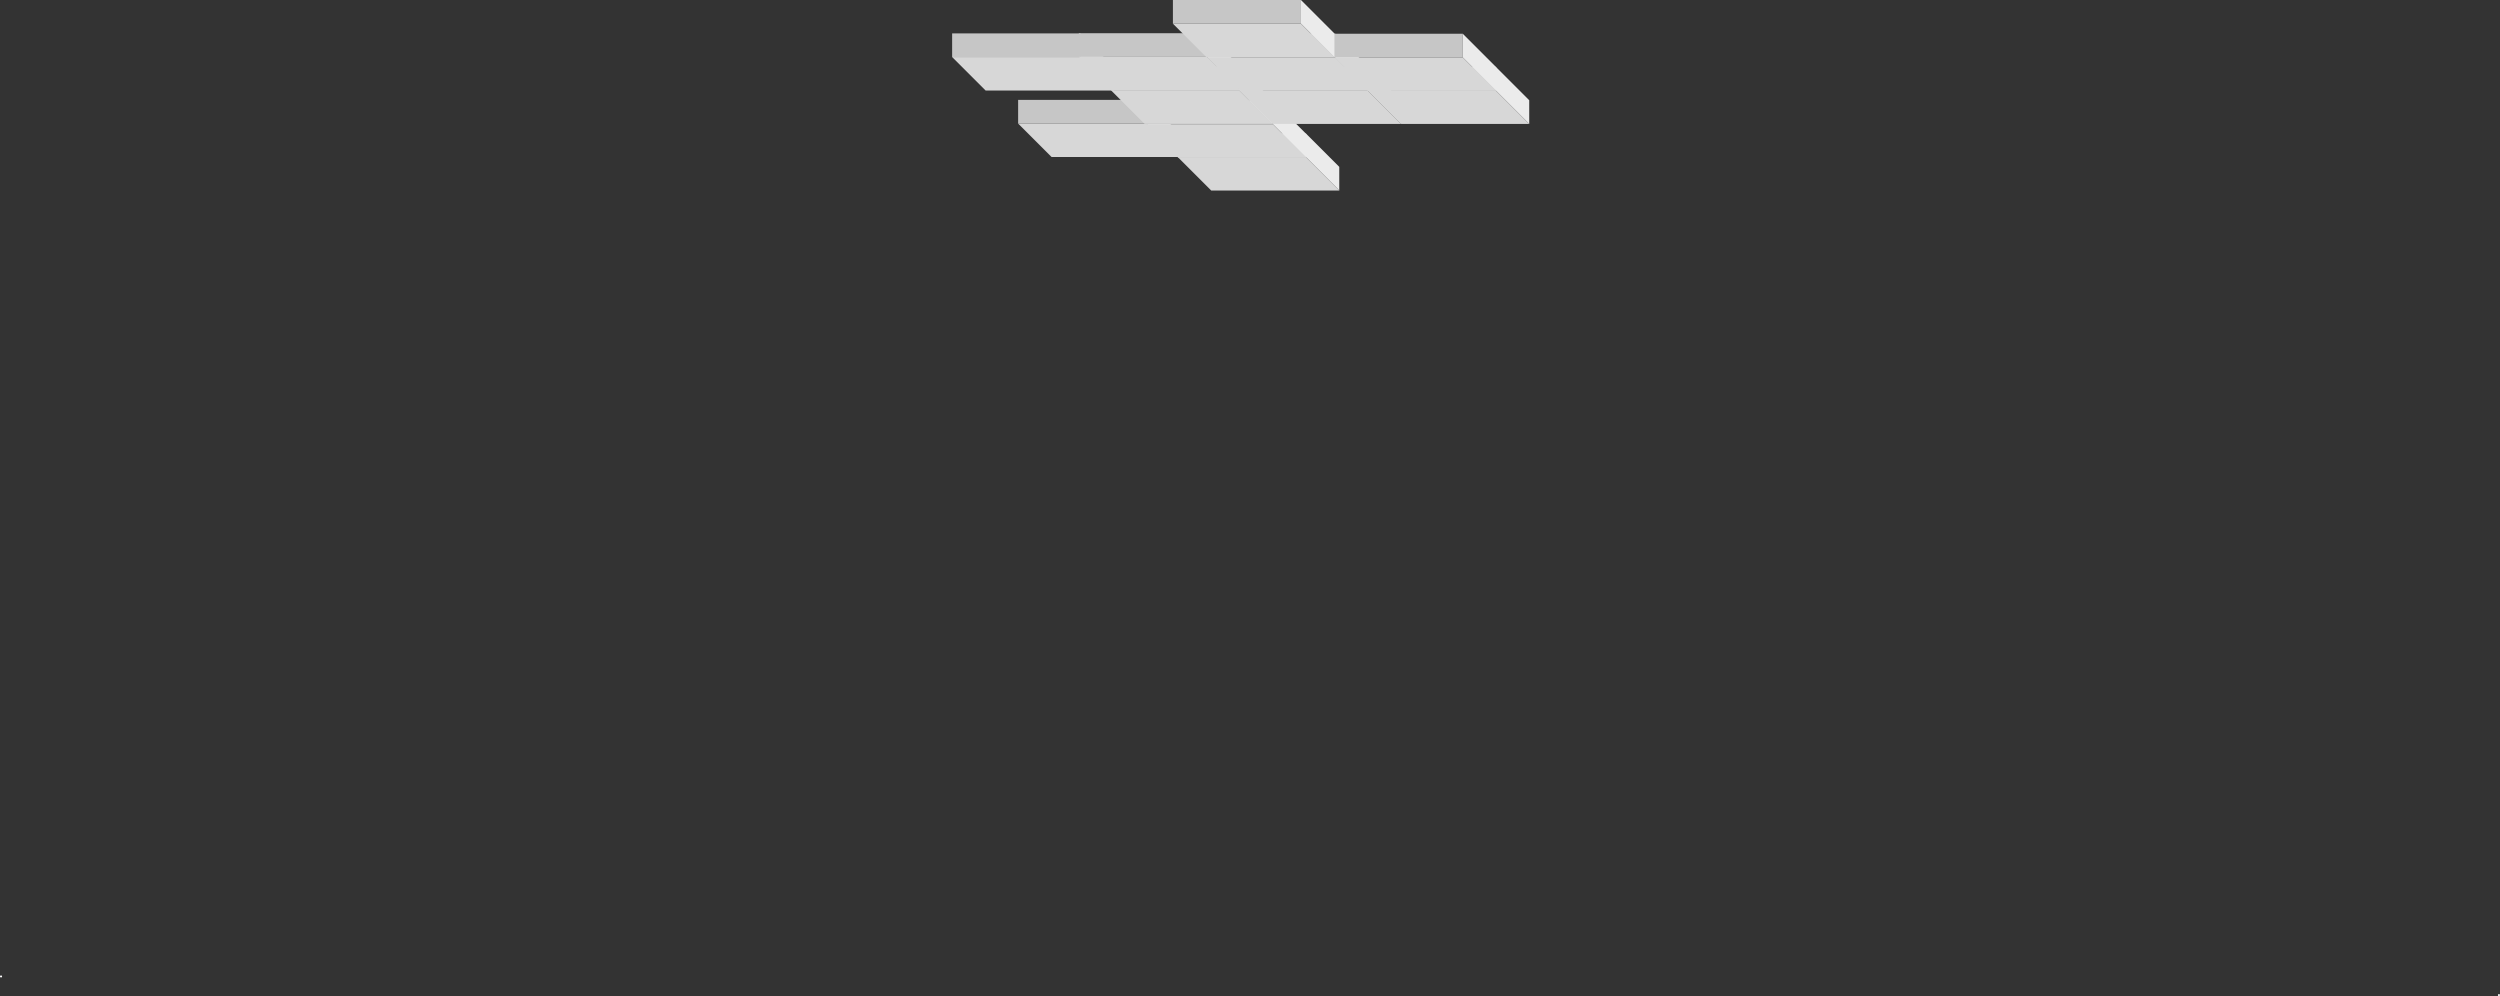 <svg version="1.1" xmlns="http://www.w3.org/2000/svg" xmlns:xlink="http://www.w3.org/1999/xlink" width="604.104" height="240.706" viewBox="0,0,604.104,240.706"><rect x="0" y="0" width="604.104" height="240.706" fill="#333333" stroke="none"/><g transform="translate(59.8,-156.98)"><g data-paper-data="{&quot;isPaintingLayer&quot;:true}" stroke="none" stroke-linejoin="miter" stroke-miterlimit="10" stroke-dasharray="" stroke-dashoffset="0" style="mix-blend-mode: normal"><path d="M-59.8,392.932c0,-0.138 0.112,-0.25 0.25,-0.25c0.138,0 0.25,0.112 0.25,0.25c0,0.138 -0.112,0.25 -0.25,0.25c-0.138,0 -0.25,-0.112 -0.25,-0.25z" fill="#ffffff" fill-rule="nonzero" stroke-width="0.5" stroke-linecap="butt"/><path d="M543.804,397.436c0,-0.138 0.112,-0.25 0.25,-0.25c0.138,0 0.25,0.112 0.25,0.25c0,0.138 -0.112,0.25 -0.25,0.25c-0.138,0 -0.25,-0.112 -0.25,-0.25z" fill="#ffffff" fill-rule="nonzero" stroke-width="0.5" stroke-linecap="butt"/><g fill-rule="evenodd" stroke-width="1" stroke-linecap="square"><g><path d="M224.797,189.216h30.942v5.718h-30.942z" data-paper-data="{&quot;index&quot;:null}" fill="#c6c6c6"/><path d="M255.738,189.216l8.085,8.085v5.718l-8.085,-8.085z" data-paper-data="{&quot;index&quot;:null}" fill="#ebebeb"/><path d="M255.738,194.935l8.085,8.085h-30.942l-8.085,-8.085z" data-paper-data="{&quot;index&quot;:null}" fill="#d7d7d7"/><path d="M224.797,189.216h30.942l8.085,8.085v5.718h-30.942l-8.085,-8.085zM263.823,203.02l-8.085,-8.085h-30.942M255.738,189.216v5.718" data-paper-data="{&quot;index&quot;:null}" fill-opacity="0" fill="#000000"/></g><g><path d="M186.222,181.116h30.942v5.718h-30.942z" data-paper-data="{&quot;index&quot;:null}" fill="#c6c6c6"/><path d="M217.163,181.116l8.085,8.085v5.718l-8.085,-8.085z" data-paper-data="{&quot;index&quot;:null}" fill="#ebebeb"/><path d="M217.163,186.835l8.085,8.085h-30.942l-8.085,-8.085z" data-paper-data="{&quot;index&quot;:null}" fill="#d7d7d7"/><path d="M186.222,181.116h30.942l8.085,8.085v5.718h-30.942l-8.085,-8.085zM225.248,194.92l-8.085,-8.085h-30.942M217.163,181.116v5.718" data-paper-data="{&quot;index&quot;:null}" fill-opacity="0" fill="#000000"/></g><g><path d="M216.822,181.266h30.942v5.718h-30.942z" data-paper-data="{&quot;index&quot;:null}" fill="#c6c6c6"/><path d="M247.763,181.266l8.085,8.085v5.718l-8.085,-8.085z" data-paper-data="{&quot;index&quot;:null}" fill="#ebebeb"/><path d="M247.763,186.985l8.085,8.085h-30.942l-8.085,-8.085z" data-paper-data="{&quot;index&quot;:null}" fill="#d7d7d7"/><path d="M216.822,181.266h30.942l8.085,8.085v5.718h-30.942l-8.085,-8.085zM255.848,195.07l-8.085,-8.085h-30.942M247.763,181.266v5.718" data-paper-data="{&quot;index&quot;:null}" fill-opacity="0" fill="#000000"/></g><g><path d="M208.622,173.041h30.942v5.718h-30.942z" data-paper-data="{&quot;index&quot;:null}" fill="#c6c6c6"/><path d="M239.563,173.041l8.085,8.085v5.718l-8.085,-8.085z" data-paper-data="{&quot;index&quot;:null}" fill="#ebebeb"/><path d="M239.563,178.76l8.085,8.085h-30.942l-8.085,-8.085z" data-paper-data="{&quot;index&quot;:null}" fill="#d7d7d7"/><path d="M208.622,173.041h30.942l8.085,8.085v5.718h-30.942l-8.085,-8.085zM247.648,186.845l-8.085,-8.085h-30.942M239.563,173.041v5.718" data-paper-data="{&quot;index&quot;:null}" fill-opacity="0" fill="#000000"/></g><g><path d="M239.697,173.116h30.942v5.718h-30.942z" data-paper-data="{&quot;index&quot;:null}" fill="#c6c6c6"/><path d="M270.638,173.116l8.085,8.085v5.718l-8.085,-8.085z" data-paper-data="{&quot;index&quot;:null}" fill="#ebebeb"/><path d="M270.638,178.835l8.085,8.085h-30.942l-8.085,-8.085z" data-paper-data="{&quot;index&quot;:null}" fill="#d7d7d7"/><path d="M239.697,173.116h30.942l8.085,8.085v5.718h-30.942l-8.085,-8.085zM278.723,186.92l-8.085,-8.085h-30.942M270.638,173.116v5.718" data-paper-data="{&quot;index&quot;:null}" fill-opacity="0" fill="#000000"/></g><g><path d="M270.697,173.116h30.942v5.718h-30.942z" data-paper-data="{&quot;index&quot;:null}" fill="#c6c6c6"/><path d="M301.638,173.116l8.085,8.085v5.718l-8.085,-8.085z" data-paper-data="{&quot;index&quot;:null}" fill="#ebebeb"/><path d="M301.638,178.835l8.085,8.085h-30.942l-8.085,-8.085z" data-paper-data="{&quot;index&quot;:null}" fill="#d7d7d7"/><path d="M270.697,173.116h30.942l8.085,8.085v5.718h-30.942l-8.085,-8.085zM309.723,186.92l-8.085,-8.085h-30.942M301.638,173.116v5.718" data-paper-data="{&quot;index&quot;:null}" fill-opacity="0" fill="#000000"/></g><g><path d="M170.277,165.05h30.942v5.718h-30.942z" data-paper-data="{&quot;index&quot;:null}" fill="#c6c6c6"/><path d="M201.219,165.05l8.085,8.085v5.718l-8.085,-8.085z" data-paper-data="{&quot;index&quot;:null}" fill="#ebebeb"/><path d="M201.219,170.768l8.085,8.085h-30.942l-8.085,-8.085z" data-paper-data="{&quot;index&quot;:null}" fill="#d7d7d7"/><path d="M170.277,165.05h30.942l8.085,8.085v5.718h-30.942l-8.085,-8.085zM209.303,178.853l-8.085,-8.085h-30.942M201.219,165.05v5.718" data-paper-data="{&quot;index&quot;:null}" fill-opacity="0" fill="#000000"/></g><g><path d="M200.888,165.008h30.942v5.718h-30.942z" data-paper-data="{&quot;index&quot;:null}" fill="#c6c6c6"/><path d="M231.83,165.008l8.085,8.085v5.718l-8.085,-8.085z" data-paper-data="{&quot;index&quot;:null}" fill="#ebebeb"/><path d="M231.83,170.727l8.085,8.085h-30.942l-8.085,-8.085z" data-paper-data="{&quot;index&quot;:null}" fill="#d7d7d7"/><path d="M200.888,165.008h30.942l8.085,8.085v5.718h-30.942l-8.085,-8.085zM239.915,178.811l-8.085,-8.085h-30.942M231.83,165.008v5.718" data-paper-data="{&quot;index&quot;:null}" fill-opacity="0" fill="#000000"/></g><g><path d="M231.847,165.091h30.942v5.718h-30.942z" data-paper-data="{&quot;index&quot;:null}" fill="#c6c6c6"/><path d="M262.788,165.091l8.085,8.085v5.718l-8.085,-8.085z" data-paper-data="{&quot;index&quot;:null}" fill="#ebebeb"/><path d="M262.788,170.81l8.085,8.085h-30.942l-8.085,-8.085z" data-paper-data="{&quot;index&quot;:null}" fill="#d7d7d7"/><path d="M231.847,165.091h30.942l8.085,8.085v5.718h-30.942l-8.085,-8.085zM270.873,178.895l-8.085,-8.085h-30.942M262.788,165.091v5.718" data-paper-data="{&quot;index&quot;:null}" fill-opacity="0" fill="#000000"/></g><g><path d="M262.722,165.133h30.942v5.718h-30.942z" data-paper-data="{&quot;index&quot;:null}" fill="#c6c6c6"/><path d="M293.663,165.133l8.085,8.085v5.718l-8.085,-8.085z" data-paper-data="{&quot;index&quot;:null}" fill="#ebebeb"/><path d="M293.663,170.852l8.085,8.085h-30.942l-8.085,-8.085z" data-paper-data="{&quot;index&quot;:null}" fill="#d7d7d7"/><path d="M262.722,165.133h30.942l8.085,8.085v5.718h-30.942l-8.085,-8.085zM301.748,178.936l-8.085,-8.085h-30.942M293.663,165.133v5.718" data-paper-data="{&quot;index&quot;:null}" fill-opacity="0" fill="#000000"/></g><g><path d="M223.624,156.98h30.942v5.718h-30.942z" data-paper-data="{&quot;index&quot;:null}" fill="#c6c6c6"/><path d="M254.566,156.98l8.085,8.085v5.718l-8.085,-8.085z" data-paper-data="{&quot;index&quot;:null}" fill="#ebebeb"/><path d="M254.566,162.699l8.085,8.085h-30.942l-8.085,-8.085z" data-paper-data="{&quot;index&quot;:null}" fill="#d7d7d7"/><path d="M223.624,156.98h30.942l8.085,8.085v5.718h-30.942l-8.085,-8.085zM262.651,170.784l-8.085,-8.085h-30.942M254.566,156.98v5.718" data-paper-data="{&quot;index&quot;:null}" fill-opacity="0" fill="#000000"/></g></g></g></g></svg>